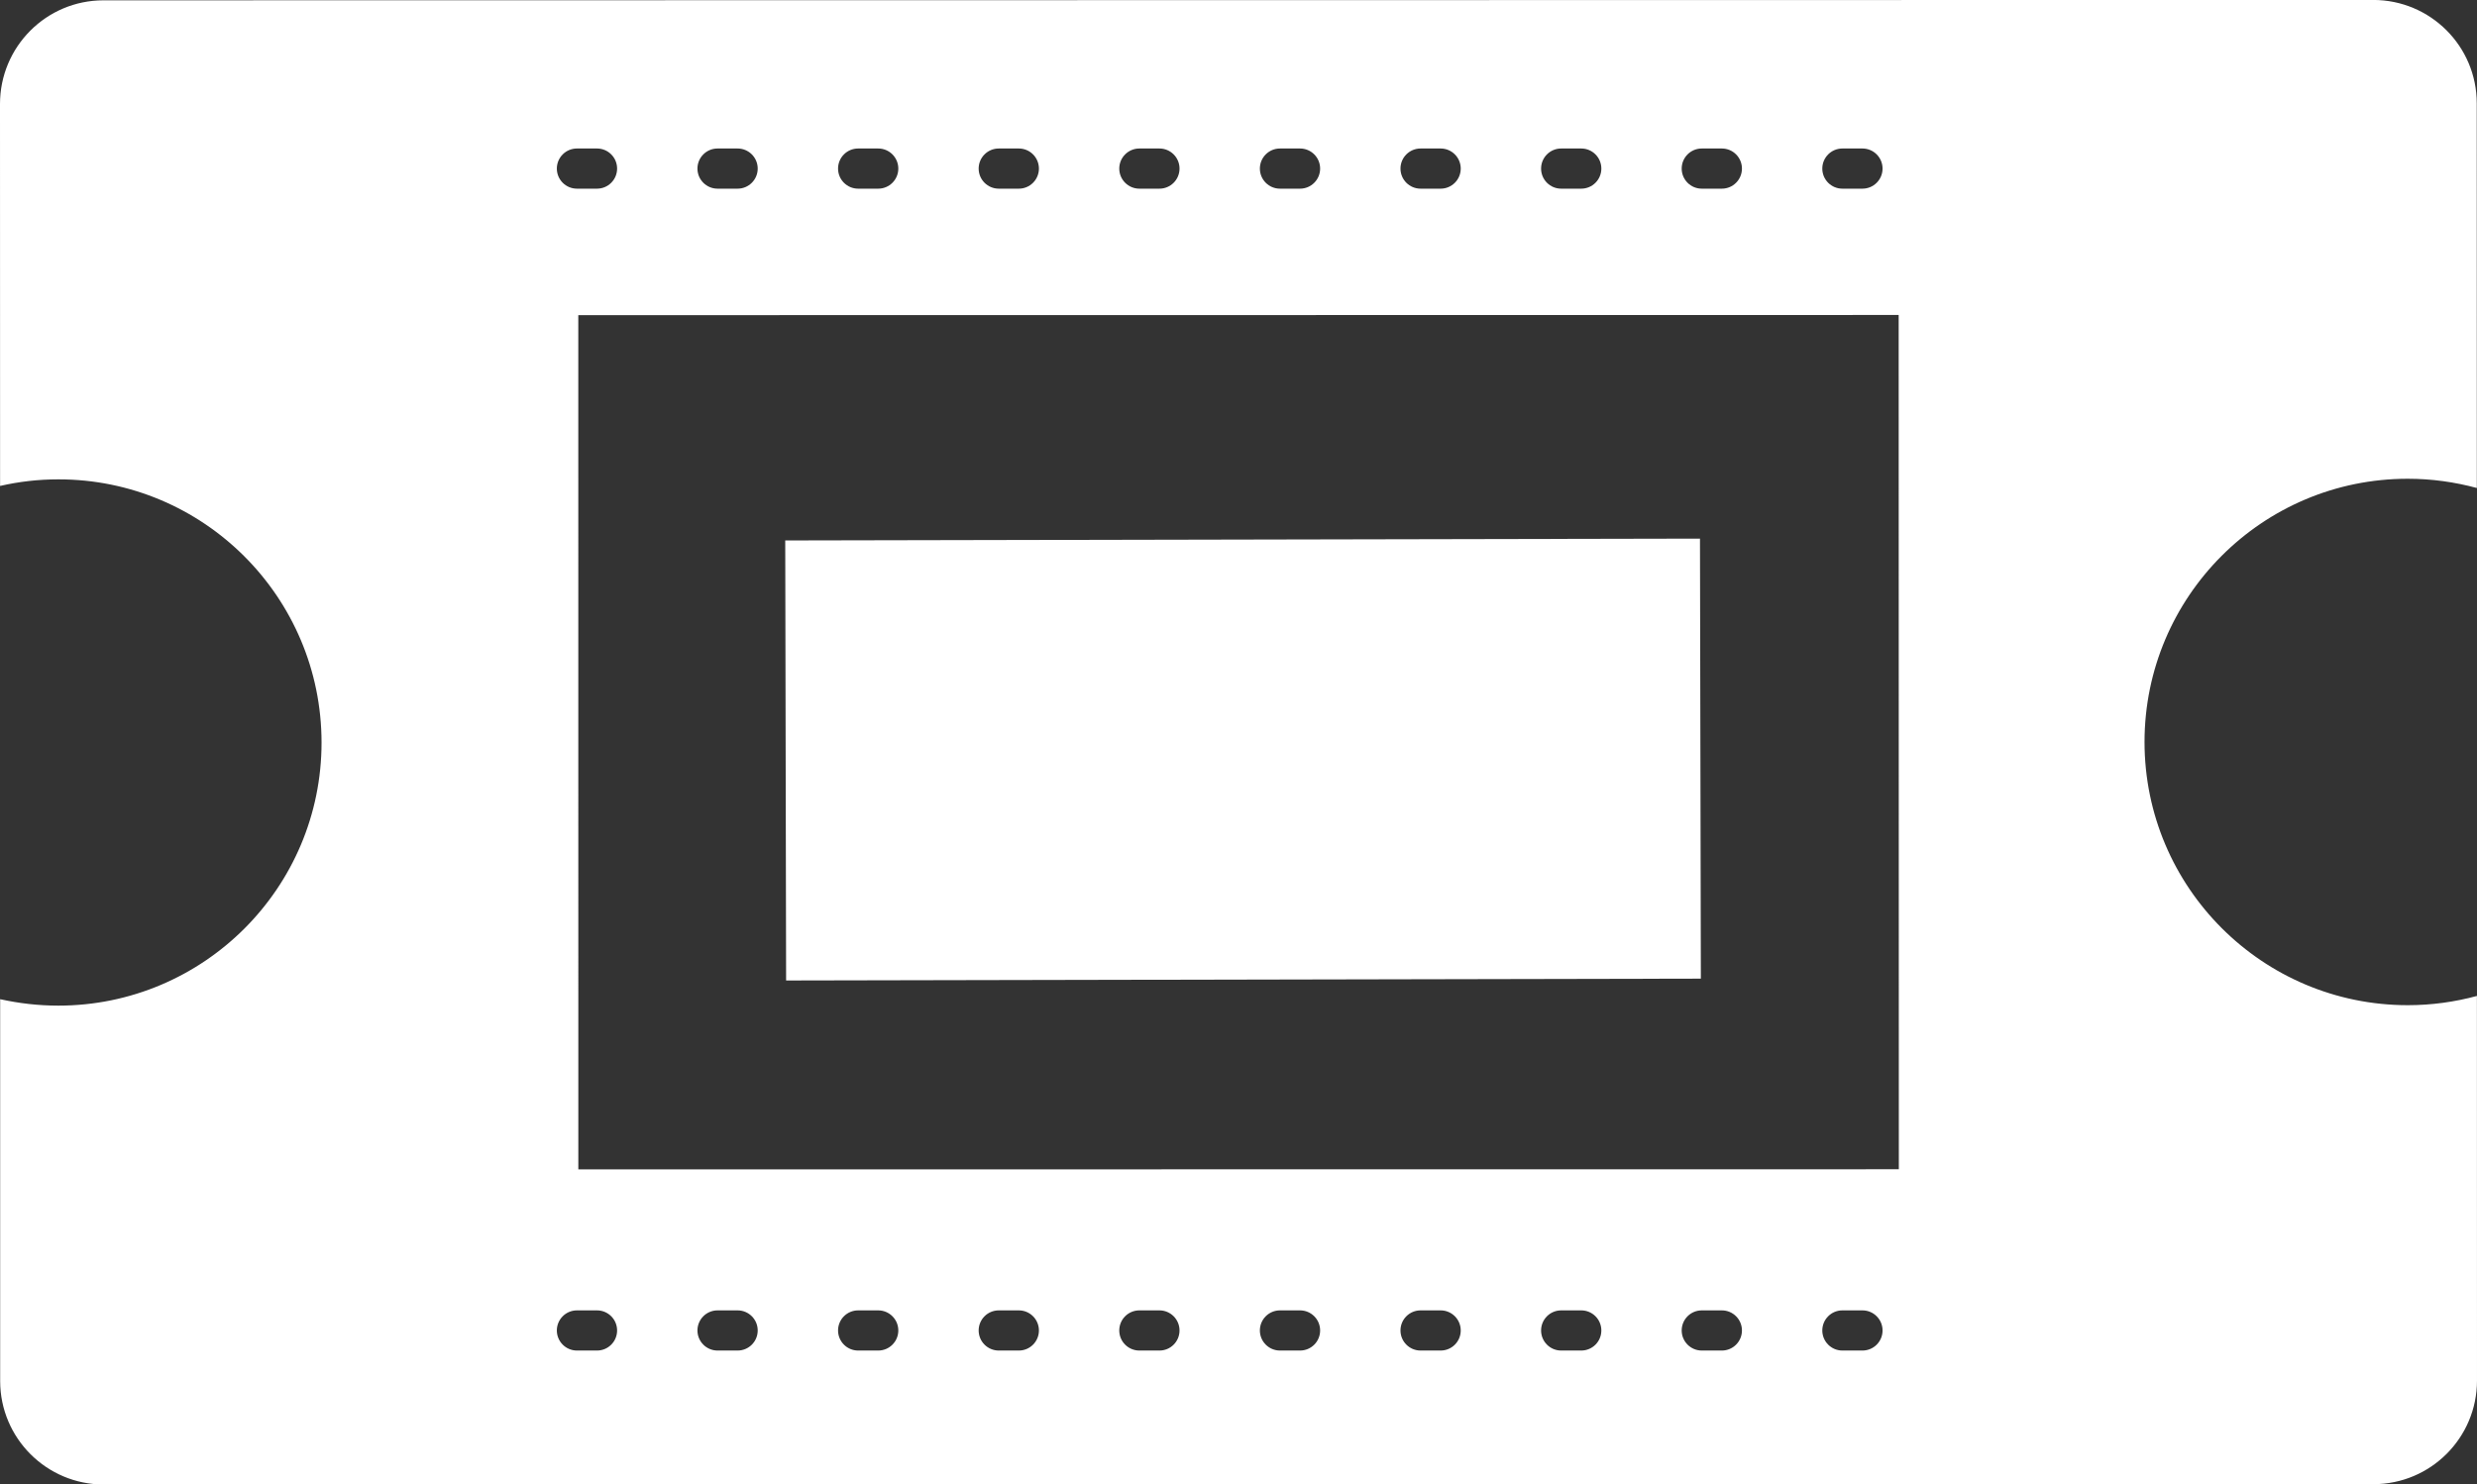 <?xml version="1.0" encoding="utf-8"?>
<!-- Generator: Adobe Illustrator 16.0.0, SVG Export Plug-In . SVG Version: 6.00 Build 0)  -->
<!DOCTYPE svg PUBLIC "-//W3C//DTD SVG 1.1//EN" "http://www.w3.org/Graphics/SVG/1.1/DTD/svg11.dtd">
<svg version="1.1" xmlns="http://www.w3.org/2000/svg" xmlns:xlink="http://www.w3.org/1999/xlink" x="0px" y="0px"
	 width="61.658px" height="36.957px" viewBox="0 0 61.658 36.957" enable-background="new 0 0 61.658 36.957" xml:space="preserve">
<rect x="0" y="0" width="61.658" height="36.957" fill="#333333" stroke="none"/>
<g id="Layer_2" display="none">
	<rect x="-137.688" y="-31.143" display="inline" fill="#D8D8D8" width="130.042" height="131.043"/>
</g>
<g id="Layer_1">
	<g>
		<path fill="none" d="M14.395,7.846l0.002,21.268l32.869-0.004L47.262,7.842L14.395,7.846z M19.564,24.41l-0.023-10.955
			l22.77-0.051l0.023,10.955L19.564,24.41z"/>
		
			<rect x="25.46" y="7.522" transform="matrix(-0.002 -1 1 -0.002 12.097 49.885)" fill="#FFFFFF" width="10.955" height="22.77"/>
		<path fill="#FFFFFF" d="M61.656,24.795c-0.547,0.148-1.125,0.23-1.719,0.23c-3.619,0-6.553-2.934-6.555-6.553
			c0.002-3.619,2.934-6.553,6.553-6.553c0.596,0,1.17,0.082,1.719,0.23l-0.002-9.576c0-1.424-1.156-2.576-2.58-2.574L2.576,0.008
			C1.152,0.008,0,1.164,0,2.59l0.002,9.508c0.467-0.107,0.949-0.164,1.449-0.164c3.617-0.002,6.551,2.932,6.553,6.551
			c0,3.617-2.934,6.551-6.553,6.551c-0.496,0-0.98-0.057-1.447-0.16v9.508c0.002,1.422,1.156,2.574,2.578,2.574l56.5-0.008
			c1.424-0.002,2.576-1.156,2.576-2.58L61.656,24.795z M45.861,3.697h0.5c0.276,0,0.5,0.224,0.5,0.5s-0.224,0.5-0.5,0.5h-0.5
			c-0.276,0-0.5-0.224-0.5-0.5S45.585,3.697,45.861,3.697z M42.361,3.697h0.5c0.276,0,0.5,0.224,0.5,0.5s-0.224,0.5-0.5,0.5h-0.5
			c-0.276,0-0.5-0.224-0.5-0.5S42.085,3.697,42.361,3.697z M38.861,3.697h0.5c0.276,0,0.5,0.224,0.5,0.5s-0.224,0.5-0.5,0.5h-0.5
			c-0.276,0-0.5-0.224-0.5-0.5S38.585,3.697,38.861,3.697z M35.361,3.697h0.5c0.276,0,0.5,0.224,0.5,0.5s-0.224,0.5-0.5,0.5h-0.5
			c-0.276,0-0.5-0.224-0.5-0.5S35.085,3.697,35.361,3.697z M31.861,3.697h0.5c0.276,0,0.5,0.224,0.5,0.5s-0.224,0.5-0.5,0.5h-0.5
			c-0.276,0-0.5-0.224-0.5-0.5S31.585,3.697,31.861,3.697z M28.361,3.697h0.5c0.276,0,0.5,0.224,0.5,0.5s-0.224,0.5-0.5,0.5h-0.5
			c-0.276,0-0.5-0.224-0.5-0.5S28.085,3.697,28.361,3.697z M24.861,3.697h0.5c0.276,0,0.5,0.224,0.5,0.5s-0.224,0.5-0.5,0.5h-0.5
			c-0.276,0-0.5-0.224-0.5-0.5S24.585,3.697,24.861,3.697z M21.361,3.697h0.5c0.276,0,0.5,0.224,0.5,0.5s-0.224,0.5-0.5,0.5h-0.5
			c-0.276,0-0.5-0.224-0.5-0.5S21.085,3.697,21.361,3.697z M17.861,3.697h0.5c0.276,0,0.5,0.224,0.5,0.5s-0.224,0.5-0.5,0.5h-0.5
			c-0.276,0-0.5-0.224-0.5-0.5S17.585,3.697,17.861,3.697z M14.361,3.697h0.5c0.276,0,0.5,0.224,0.5,0.5s-0.224,0.5-0.5,0.5h-0.5
			c-0.276,0-0.5-0.224-0.5-0.5S14.085,3.697,14.361,3.697z M14.861,33.623h-0.5c-0.276,0-0.5-0.224-0.5-0.5s0.224-0.5,0.5-0.5h0.5
			c0.276,0,0.5,0.224,0.5,0.5S15.138,33.623,14.861,33.623z M18.361,33.623h-0.5c-0.276,0-0.5-0.224-0.5-0.5s0.224-0.5,0.5-0.5h0.5
			c0.276,0,0.5,0.224,0.5,0.5S18.638,33.623,18.361,33.623z M21.861,33.623h-0.5c-0.276,0-0.5-0.224-0.5-0.5s0.224-0.5,0.5-0.5h0.5
			c0.276,0,0.5,0.224,0.5,0.5S22.138,33.623,21.861,33.623z M25.361,33.623h-0.5c-0.276,0-0.5-0.224-0.5-0.5s0.224-0.5,0.5-0.5h0.5
			c0.276,0,0.5,0.224,0.5,0.5S25.638,33.623,25.361,33.623z M28.861,33.623h-0.5c-0.276,0-0.5-0.224-0.5-0.5s0.224-0.5,0.5-0.5h0.5
			c0.276,0,0.5,0.224,0.5,0.5S29.138,33.623,28.861,33.623z M32.361,33.623h-0.5c-0.276,0-0.5-0.224-0.5-0.5s0.224-0.5,0.5-0.5h0.5
			c0.276,0,0.5,0.224,0.5,0.5S32.638,33.623,32.361,33.623z M35.861,33.623h-0.5c-0.276,0-0.5-0.224-0.5-0.5s0.224-0.5,0.5-0.5h0.5
			c0.276,0,0.5,0.224,0.5,0.5S36.138,33.623,35.861,33.623z M39.361,33.623h-0.5c-0.276,0-0.5-0.224-0.5-0.5s0.224-0.5,0.5-0.5h0.5
			c0.276,0,0.5,0.224,0.5,0.5S39.638,33.623,39.361,33.623z M42.861,33.623h-0.5c-0.276,0-0.5-0.224-0.5-0.5s0.224-0.5,0.5-0.5h0.5
			c0.276,0,0.5,0.224,0.5,0.5S43.138,33.623,42.861,33.623z M46.361,33.623h-0.5c-0.276,0-0.5-0.224-0.5-0.5s0.224-0.5,0.5-0.5h0.5
			c0.276,0,0.5,0.224,0.5,0.5S46.638,33.623,46.361,33.623z M14.396,29.113L14.395,7.846l32.867-0.004l0.004,21.268L14.396,29.113z"
			/>
	</g>
</g>
</svg>
